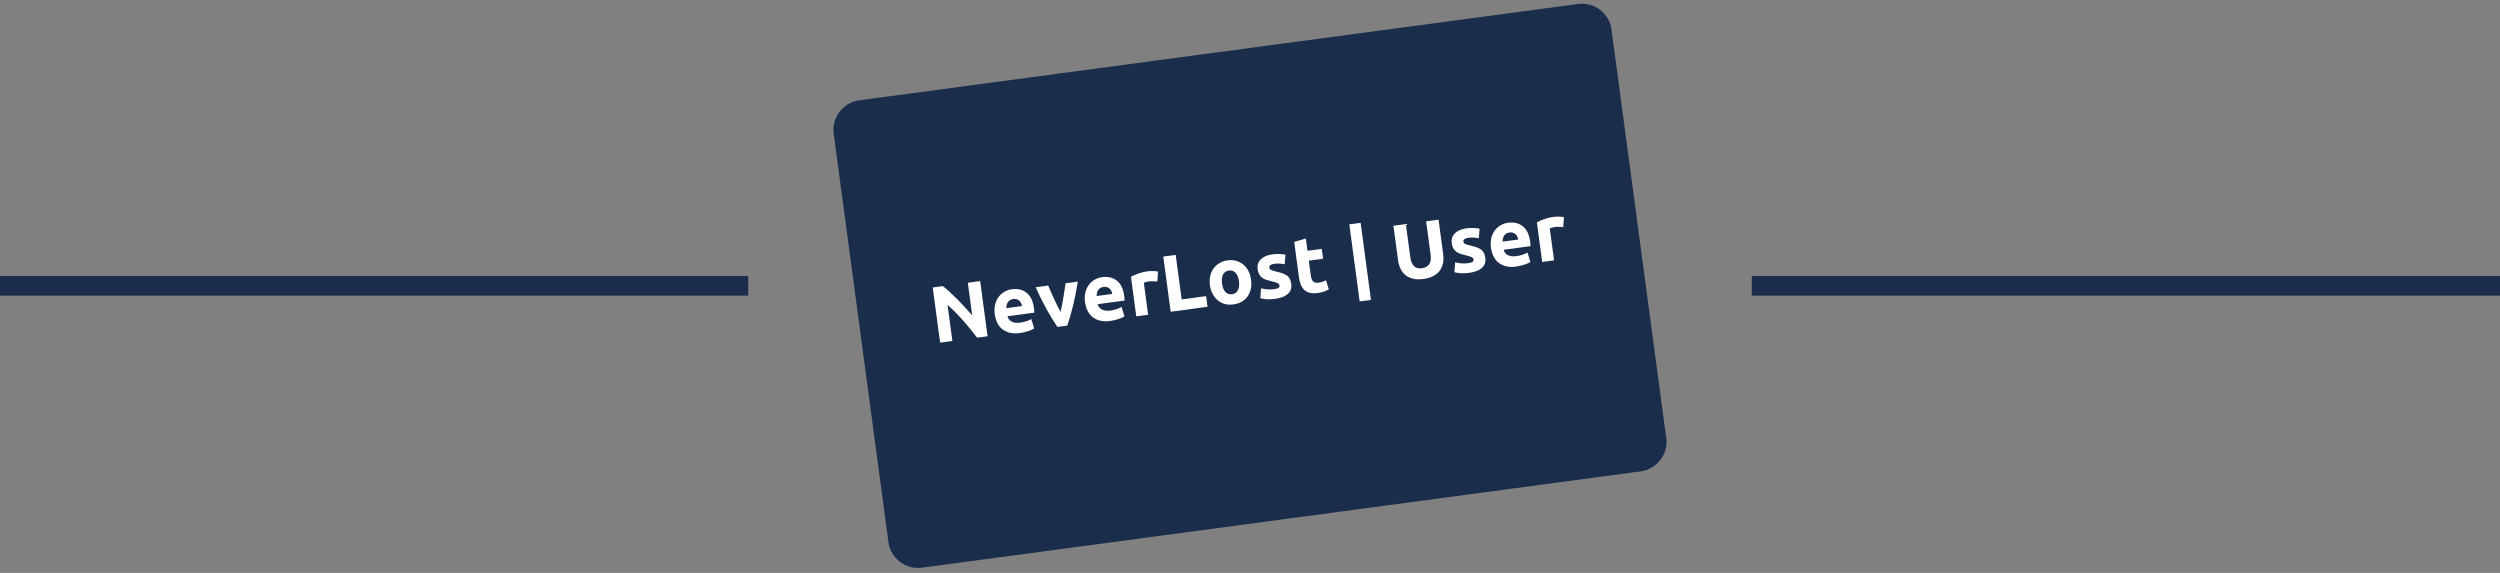 <svg xmlns="http://www.w3.org/2000/svg" xmlns:xlink="http://www.w3.org/1999/xlink" width="1920" zoomAndPan="magnify" viewBox="0 0 1440 330" height="440" preserveAspectRatio="xMidYMid meet" version="1.0"><rect x="0" y="0" width="1440" height="330" fill="#808080" stroke="none"/><defs><g/><clipPath id="e666feee4a"><path d="M 480 2 L 960 2 L 960 328 L 480 328 Z M 480 2 " clip-rule="nonzero"/></clipPath><clipPath id="7b3b8c3161"><path d="M 477.934 60.051 L 926.988 -0.137 L 963.07 269.09 L 514.016 329.273 Z M 477.934 60.051 " clip-rule="nonzero"/></clipPath><clipPath id="b0dfffc2b7"><path d="M 495.031 57.758 L 908.887 2.289 C 918.328 1.027 927.012 7.652 928.277 17.098 L 959.777 252.125 C 961.043 261.566 954.414 270.25 944.969 271.516 L 531.113 326.98 C 521.672 328.246 512.988 321.617 511.723 312.176 L 480.223 77.148 C 478.957 67.703 485.586 59.023 495.031 57.758 Z M 495.031 57.758 " clip-rule="nonzero"/></clipPath></defs><g clip-path="url(#e666feee4a)"><g clip-path="url(#7b3b8c3161)"><g clip-path="url(#b0dfffc2b7)"><path fill="#1a2d4b" d="M 477.934 60.051 L 925.938 0.008 L 962.02 269.23 L 514.016 329.273 Z M 477.934 60.051 " fill-opacity="1" fill-rule="nonzero"/></g></g></g><g fill="#ffffff" fill-opacity="1"><g transform="translate(537.842, 197.842)"><g><path d="M 25 -3.344 C 22.445 -6.707 19.742 -10.004 16.891 -13.234 C 14.035 -16.461 11.051 -19.469 7.938 -22.25 L 10.734 -1.438 L 3.672 -0.484 L -0.594 -32.266 L 5.234 -33.047 C 6.379 -32.172 7.66 -31.082 9.078 -29.781 C 10.504 -28.477 11.957 -27.078 13.438 -25.578 C 14.926 -24.078 16.414 -22.52 17.906 -20.906 C 19.406 -19.289 20.816 -17.734 22.141 -16.234 L 19.625 -34.984 L 26.734 -35.938 L 31 -4.156 Z M 25 -3.344 "/></g></g></g><g fill="#ffffff" fill-opacity="1"><g transform="translate(572.509, 193.196)"><g><path d="M 0.469 -12.156 C 0.188 -14.289 0.266 -16.207 0.703 -17.906 C 1.148 -19.602 1.836 -21.055 2.766 -22.266 C 3.691 -23.473 4.812 -24.445 6.125 -25.188 C 7.438 -25.926 8.828 -26.395 10.297 -26.594 C 13.723 -27.051 16.57 -26.363 18.844 -24.531 C 21.113 -22.695 22.52 -19.75 23.062 -15.688 C 23.113 -15.289 23.156 -14.852 23.188 -14.375 C 23.219 -13.895 23.242 -13.473 23.266 -13.109 L 7.766 -11.031 C 8.109 -9.645 8.914 -8.617 10.188 -7.953 C 11.457 -7.285 13.07 -7.082 15.031 -7.344 C 16.281 -7.508 17.492 -7.785 18.672 -8.172 C 19.848 -8.566 20.797 -8.984 21.516 -9.422 L 23.188 -4 C 22.844 -3.758 22.375 -3.504 21.781 -3.234 C 21.195 -2.973 20.535 -2.723 19.797 -2.484 C 19.066 -2.242 18.281 -2.02 17.438 -1.812 C 16.594 -1.613 15.742 -1.457 14.891 -1.344 C 12.711 -1.051 10.781 -1.117 9.094 -1.547 C 7.406 -1.973 5.957 -2.672 4.75 -3.641 C 3.551 -4.617 2.598 -5.836 1.891 -7.297 C 1.18 -8.766 0.707 -10.383 0.469 -12.156 Z M 16.188 -16.922 C 16.07 -17.492 15.891 -18.047 15.641 -18.578 C 15.398 -19.109 15.078 -19.562 14.672 -19.938 C 14.266 -20.32 13.77 -20.613 13.188 -20.812 C 12.613 -21.02 11.93 -21.07 11.141 -20.969 C 10.379 -20.863 9.742 -20.645 9.234 -20.312 C 8.723 -19.977 8.312 -19.566 8 -19.078 C 7.688 -18.598 7.469 -18.062 7.344 -17.469 C 7.219 -16.883 7.148 -16.301 7.141 -15.719 Z M 16.188 -16.922 "/></g></g></g><g fill="#ffffff" fill-opacity="1"><g transform="translate(599.288, 189.607)"><g><path d="M 9.766 -1.312 C 7.805 -4.156 5.75 -7.516 3.594 -11.391 C 1.438 -15.273 -0.68 -19.535 -2.766 -24.172 L 4.469 -25.141 C 4.926 -23.992 5.457 -22.754 6.062 -21.422 C 6.664 -20.098 7.285 -18.75 7.922 -17.375 C 8.555 -16.008 9.18 -14.68 9.797 -13.391 C 10.422 -12.109 11.023 -10.945 11.609 -9.906 C 11.848 -11.062 12.109 -12.344 12.391 -13.75 C 12.68 -15.156 12.945 -16.598 13.188 -18.078 C 13.438 -19.566 13.672 -21.031 13.891 -22.469 C 14.117 -23.914 14.312 -25.254 14.469 -26.484 L 21.531 -27.422 C 20.738 -22.41 19.816 -17.75 18.766 -13.438 C 17.711 -9.125 16.609 -5.336 15.453 -2.078 Z M 9.766 -1.312 "/></g></g></g><g fill="#ffffff" fill-opacity="1"><g transform="translate(624.509, 186.226)"><g><path d="M 0.469 -12.156 C 0.188 -14.289 0.266 -16.207 0.703 -17.906 C 1.148 -19.602 1.836 -21.055 2.766 -22.266 C 3.691 -23.473 4.812 -24.445 6.125 -25.188 C 7.438 -25.926 8.828 -26.395 10.297 -26.594 C 13.723 -27.051 16.57 -26.363 18.844 -24.531 C 21.113 -22.695 22.52 -19.75 23.062 -15.688 C 23.113 -15.289 23.156 -14.852 23.188 -14.375 C 23.219 -13.895 23.242 -13.473 23.266 -13.109 L 7.766 -11.031 C 8.109 -9.645 8.914 -8.617 10.188 -7.953 C 11.457 -7.285 13.07 -7.082 15.031 -7.344 C 16.281 -7.508 17.492 -7.785 18.672 -8.172 C 19.848 -8.566 20.797 -8.984 21.516 -9.422 L 23.188 -4 C 22.844 -3.758 22.375 -3.504 21.781 -3.234 C 21.195 -2.973 20.535 -2.723 19.797 -2.484 C 19.066 -2.242 18.281 -2.02 17.438 -1.812 C 16.594 -1.613 15.742 -1.457 14.891 -1.344 C 12.711 -1.051 10.781 -1.117 9.094 -1.547 C 7.406 -1.973 5.957 -2.672 4.75 -3.641 C 3.551 -4.617 2.598 -5.836 1.891 -7.297 C 1.18 -8.766 0.707 -10.383 0.469 -12.156 Z M 16.188 -16.922 C 16.07 -17.492 15.891 -18.047 15.641 -18.578 C 15.398 -19.109 15.078 -19.562 14.672 -19.938 C 14.266 -20.32 13.77 -20.613 13.188 -20.812 C 12.613 -21.02 11.93 -21.07 11.141 -20.969 C 10.379 -20.863 9.742 -20.645 9.234 -20.312 C 8.723 -19.977 8.312 -19.566 8 -19.078 C 7.688 -18.598 7.469 -18.062 7.344 -17.469 C 7.219 -16.883 7.148 -16.301 7.141 -15.719 Z M 16.188 -16.922 "/></g></g></g><g fill="#ffffff" fill-opacity="1"><g transform="translate(651.288, 182.637)"><g><path d="M 15.328 -20.453 C 14.691 -20.516 13.953 -20.57 13.109 -20.625 C 12.266 -20.688 11.367 -20.656 10.422 -20.531 C 9.992 -20.469 9.484 -20.359 8.891 -20.203 C 8.305 -20.047 7.863 -19.898 7.562 -19.766 L 10.031 -1.344 L 3.203 -0.422 L 0.141 -23.266 C 1.316 -23.859 2.707 -24.457 4.312 -25.062 C 5.926 -25.664 7.758 -26.109 9.812 -26.391 C 10.176 -26.43 10.617 -26.461 11.141 -26.484 C 11.672 -26.516 12.203 -26.523 12.734 -26.516 C 13.266 -26.504 13.797 -26.477 14.328 -26.438 C 14.867 -26.406 15.332 -26.336 15.719 -26.234 Z M 15.328 -20.453 "/></g></g></g><g fill="#ffffff" fill-opacity="1"><g transform="translate(670.64, 180.044)"><g><path d="M 24.078 -9.484 L 24.906 -3.344 L 3.672 -0.484 L -0.594 -32.266 L 6.562 -33.234 L 10 -7.594 Z M 24.078 -9.484 "/></g></g></g><g fill="#ffffff" fill-opacity="1"><g transform="translate(696.456, 176.583)"><g><path d="M 24.141 -15.562 C 24.398 -13.664 24.359 -11.891 24.016 -10.234 C 23.672 -8.586 23.055 -7.133 22.172 -5.875 C 21.285 -4.625 20.156 -3.598 18.781 -2.797 C 17.406 -1.992 15.816 -1.473 14.016 -1.234 C 12.242 -0.992 10.594 -1.078 9.062 -1.484 C 7.531 -1.898 6.172 -2.598 4.984 -3.578 C 3.797 -4.555 2.805 -5.797 2.016 -7.297 C 1.223 -8.797 0.695 -10.492 0.438 -12.391 C 0.188 -14.273 0.254 -16.035 0.641 -17.672 C 1.035 -19.316 1.68 -20.758 2.578 -22 C 3.484 -23.238 4.617 -24.258 5.984 -25.062 C 7.359 -25.875 8.906 -26.398 10.625 -26.641 C 12.375 -26.867 14.008 -26.77 15.531 -26.344 C 17.062 -25.926 18.422 -25.238 19.609 -24.281 C 20.805 -23.32 21.797 -22.098 22.578 -20.609 C 23.367 -19.129 23.891 -17.445 24.141 -15.562 Z M 17.172 -14.625 C 16.891 -16.727 16.25 -18.328 15.25 -19.422 C 14.25 -20.523 12.969 -20.973 11.406 -20.766 C 9.844 -20.547 8.711 -19.773 8.016 -18.453 C 7.328 -17.129 7.125 -15.414 7.406 -13.312 C 7.688 -11.195 8.336 -9.578 9.359 -8.453 C 10.379 -7.336 11.672 -6.891 13.234 -7.109 C 14.797 -7.316 15.91 -8.094 16.578 -9.438 C 17.254 -10.781 17.453 -12.508 17.172 -14.625 Z M 17.172 -14.625 "/></g></g></g><g fill="#ffffff" fill-opacity="1"><g transform="translate(724.291, 172.853)"><g><path d="M 9.469 -6.266 C 10.727 -6.43 11.598 -6.672 12.078 -6.984 C 12.566 -7.297 12.766 -7.801 12.672 -8.5 C 12.586 -9.062 12.18 -9.504 11.453 -9.828 C 10.734 -10.148 9.656 -10.477 8.219 -10.812 C 7.082 -11.062 6.051 -11.336 5.125 -11.641 C 4.207 -11.953 3.398 -12.363 2.703 -12.875 C 2.016 -13.395 1.445 -14.047 1 -14.828 C 0.551 -15.617 0.254 -16.594 0.109 -17.75 C -0.203 -20.008 0.395 -21.91 1.906 -23.453 C 3.414 -24.992 5.633 -25.961 8.562 -26.359 C 10.031 -26.555 11.453 -26.613 12.828 -26.531 C 14.211 -26.445 15.32 -26.312 16.156 -26.125 L 15.688 -20.641 C 14.844 -20.797 13.941 -20.922 12.984 -21.016 C 12.023 -21.109 10.961 -21.078 9.797 -20.922 C 7.66 -20.641 6.672 -19.898 6.828 -18.703 C 6.867 -18.422 6.945 -18.18 7.062 -17.984 C 7.188 -17.785 7.395 -17.602 7.688 -17.438 C 7.988 -17.281 8.391 -17.113 8.891 -16.938 C 9.398 -16.77 10.047 -16.602 10.828 -16.438 C 12.391 -16.082 13.695 -15.703 14.75 -15.297 C 15.812 -14.898 16.664 -14.426 17.312 -13.875 C 17.957 -13.32 18.441 -12.676 18.766 -11.938 C 19.098 -11.207 19.332 -10.336 19.469 -9.328 C 19.789 -6.941 19.133 -5.02 17.5 -3.562 C 15.875 -2.102 13.426 -1.148 10.156 -0.703 C 8.02 -0.422 6.219 -0.367 4.75 -0.547 C 3.289 -0.723 2.266 -0.895 1.672 -1.062 L 2.078 -6.766 C 3.297 -6.461 4.535 -6.266 5.797 -6.172 C 7.055 -6.078 8.281 -6.109 9.469 -6.266 Z M 9.469 -6.266 "/></g></g></g><g fill="#ffffff" fill-opacity="1"><g transform="translate(746.531, 169.872)"><g><path d="M -1.062 -30.531 L 5.625 -32.531 L 6.578 -25.422 L 14.797 -26.531 L 15.562 -20.844 L 7.344 -19.734 L 8.484 -11.266 C 8.672 -9.828 9.07 -8.711 9.688 -7.922 C 10.312 -7.141 11.383 -6.852 12.906 -7.062 C 13.645 -7.156 14.395 -7.32 15.156 -7.562 C 15.914 -7.801 16.602 -8.094 17.219 -8.438 L 18.891 -3.234 C 18.109 -2.785 17.227 -2.367 16.25 -1.984 C 15.281 -1.598 14.062 -1.305 12.594 -1.109 C 10.727 -0.859 9.148 -0.906 7.859 -1.25 C 6.578 -1.594 5.508 -2.164 4.656 -2.969 C 3.801 -3.781 3.133 -4.812 2.656 -6.062 C 2.188 -7.312 1.848 -8.711 1.641 -10.266 Z M -1.062 -30.531 "/></g></g></g><g fill="#ffffff" fill-opacity="1"><g transform="translate(766.89, 167.143)"><g/></g></g><g fill="#ffffff" fill-opacity="1"><g transform="translate(777.896, 165.668)"><g><path d="M -0.688 -36.438 L 5.828 -37.312 L 11.781 7.062 L 5.266 7.938 Z M -0.688 -36.438 "/></g></g></g><g fill="#ffffff" fill-opacity="1"><g transform="translate(792.661, 163.689)"><g/></g></g><g fill="#ffffff" fill-opacity="1"><g transform="translate(803.667, 162.214)"><g><path d="M 16.172 -1.516 C 13.941 -1.211 11.973 -1.266 10.266 -1.672 C 8.555 -2.086 7.102 -2.781 5.906 -3.75 C 4.707 -4.727 3.75 -5.953 3.031 -7.422 C 2.32 -8.898 1.844 -10.57 1.594 -12.438 L -1.062 -32.203 L 6.094 -33.172 L 8.672 -14 C 8.836 -12.719 9.129 -11.641 9.547 -10.766 C 9.961 -9.898 10.457 -9.219 11.031 -8.719 C 11.613 -8.227 12.273 -7.91 13.016 -7.766 C 13.766 -7.617 14.57 -7.602 15.438 -7.719 C 17.176 -7.945 18.516 -8.672 19.453 -9.891 C 20.398 -11.109 20.703 -13 20.359 -15.562 L 17.781 -34.734 L 24.938 -35.703 L 27.594 -15.938 C 27.844 -14.07 27.812 -12.32 27.5 -10.688 C 27.188 -9.051 26.57 -7.602 25.656 -6.344 C 24.738 -5.094 23.492 -4.051 21.922 -3.219 C 20.348 -2.383 18.43 -1.816 16.172 -1.516 Z M 16.172 -1.516 "/></g></g></g><g fill="#ffffff" fill-opacity="1"><g transform="translate(836.086, 157.869)"><g><path d="M 9.469 -6.266 C 10.727 -6.43 11.598 -6.672 12.078 -6.984 C 12.566 -7.297 12.766 -7.801 12.672 -8.5 C 12.586 -9.062 12.18 -9.504 11.453 -9.828 C 10.734 -10.148 9.656 -10.477 8.219 -10.812 C 7.082 -11.062 6.051 -11.336 5.125 -11.641 C 4.207 -11.953 3.398 -12.363 2.703 -12.875 C 2.016 -13.395 1.445 -14.047 1 -14.828 C 0.551 -15.617 0.254 -16.594 0.109 -17.75 C -0.203 -20.008 0.395 -21.91 1.906 -23.453 C 3.414 -24.992 5.633 -25.961 8.562 -26.359 C 10.031 -26.555 11.453 -26.613 12.828 -26.531 C 14.211 -26.445 15.32 -26.312 16.156 -26.125 L 15.688 -20.641 C 14.844 -20.797 13.941 -20.922 12.984 -21.016 C 12.023 -21.109 10.961 -21.078 9.797 -20.922 C 7.66 -20.641 6.672 -19.898 6.828 -18.703 C 6.867 -18.422 6.945 -18.18 7.062 -17.984 C 7.188 -17.785 7.395 -17.602 7.688 -17.438 C 7.988 -17.281 8.391 -17.113 8.891 -16.938 C 9.398 -16.77 10.047 -16.602 10.828 -16.438 C 12.391 -16.082 13.695 -15.703 14.75 -15.297 C 15.812 -14.898 16.664 -14.426 17.312 -13.875 C 17.957 -13.32 18.441 -12.676 18.766 -11.938 C 19.098 -11.207 19.332 -10.336 19.469 -9.328 C 19.789 -6.941 19.133 -5.02 17.5 -3.562 C 15.875 -2.102 13.426 -1.148 10.156 -0.703 C 8.02 -0.422 6.219 -0.367 4.75 -0.547 C 3.289 -0.723 2.266 -0.895 1.672 -1.062 L 2.078 -6.766 C 3.297 -6.461 4.535 -6.266 5.797 -6.172 C 7.055 -6.078 8.281 -6.109 9.469 -6.266 Z M 9.469 -6.266 "/></g></g></g><g fill="#ffffff" fill-opacity="1"><g transform="translate(858.326, 154.889)"><g><path d="M 0.469 -12.156 C 0.188 -14.289 0.266 -16.207 0.703 -17.906 C 1.148 -19.602 1.836 -21.055 2.766 -22.266 C 3.691 -23.473 4.812 -24.445 6.125 -25.188 C 7.438 -25.926 8.828 -26.395 10.297 -26.594 C 13.723 -27.051 16.57 -26.363 18.844 -24.531 C 21.113 -22.695 22.52 -19.75 23.062 -15.688 C 23.113 -15.289 23.156 -14.852 23.188 -14.375 C 23.219 -13.895 23.242 -13.473 23.266 -13.109 L 7.766 -11.031 C 8.109 -9.645 8.914 -8.617 10.188 -7.953 C 11.457 -7.285 13.07 -7.082 15.031 -7.344 C 16.281 -7.508 17.492 -7.785 18.672 -8.172 C 19.848 -8.566 20.797 -8.984 21.516 -9.422 L 23.188 -4 C 22.844 -3.758 22.375 -3.504 21.781 -3.234 C 21.195 -2.973 20.535 -2.723 19.797 -2.484 C 19.066 -2.242 18.281 -2.02 17.438 -1.812 C 16.594 -1.613 15.742 -1.457 14.891 -1.344 C 12.711 -1.051 10.781 -1.117 9.094 -1.547 C 7.406 -1.973 5.957 -2.672 4.75 -3.641 C 3.551 -4.617 2.598 -5.836 1.891 -7.297 C 1.18 -8.766 0.707 -10.383 0.469 -12.156 Z M 16.188 -16.922 C 16.07 -17.492 15.891 -18.047 15.641 -18.578 C 15.398 -19.109 15.078 -19.562 14.672 -19.938 C 14.266 -20.32 13.77 -20.613 13.188 -20.812 C 12.613 -21.02 11.93 -21.07 11.141 -20.969 C 10.379 -20.863 9.742 -20.645 9.234 -20.312 C 8.723 -19.977 8.312 -19.566 8 -19.078 C 7.688 -18.598 7.469 -18.062 7.344 -17.469 C 7.219 -16.883 7.148 -16.301 7.141 -15.719 Z M 16.188 -16.922 "/></g></g></g><g fill="#ffffff" fill-opacity="1"><g transform="translate(885.106, 151.299)"><g><path d="M 15.328 -20.453 C 14.691 -20.516 13.953 -20.57 13.109 -20.625 C 12.266 -20.688 11.367 -20.656 10.422 -20.531 C 9.992 -20.469 9.484 -20.359 8.891 -20.203 C 8.305 -20.047 7.863 -19.898 7.562 -19.766 L 10.031 -1.344 L 3.203 -0.422 L 0.141 -23.266 C 1.316 -23.859 2.707 -24.457 4.312 -25.062 C 5.926 -25.664 7.758 -26.109 9.812 -26.391 C 10.176 -26.43 10.617 -26.461 11.141 -26.484 C 11.672 -26.516 12.203 -26.523 12.734 -26.516 C 13.266 -26.504 13.797 -26.477 14.328 -26.438 C 14.867 -26.406 15.332 -26.336 15.719 -26.234 Z M 15.328 -20.453 "/></g></g></g><path stroke-linecap="butt" transform="matrix(0.75, 0, 0, 0.75, 0, 159.012)" fill="none" stroke-linejoin="miter" d="M -0 7.5 L 574.635 7.5 " stroke="#1a2d4b" stroke-width="15" stroke-opacity="1" stroke-miterlimit="4"/><path stroke-linecap="butt" transform="matrix(0.75, 0, 0, 0.75, 1009.023, 159.012)" fill="none" stroke-linejoin="miter" d="M -0 7.5 L 574.635 7.5 " stroke="#1a2d4b" stroke-width="15" stroke-opacity="1" stroke-miterlimit="4"/></svg>